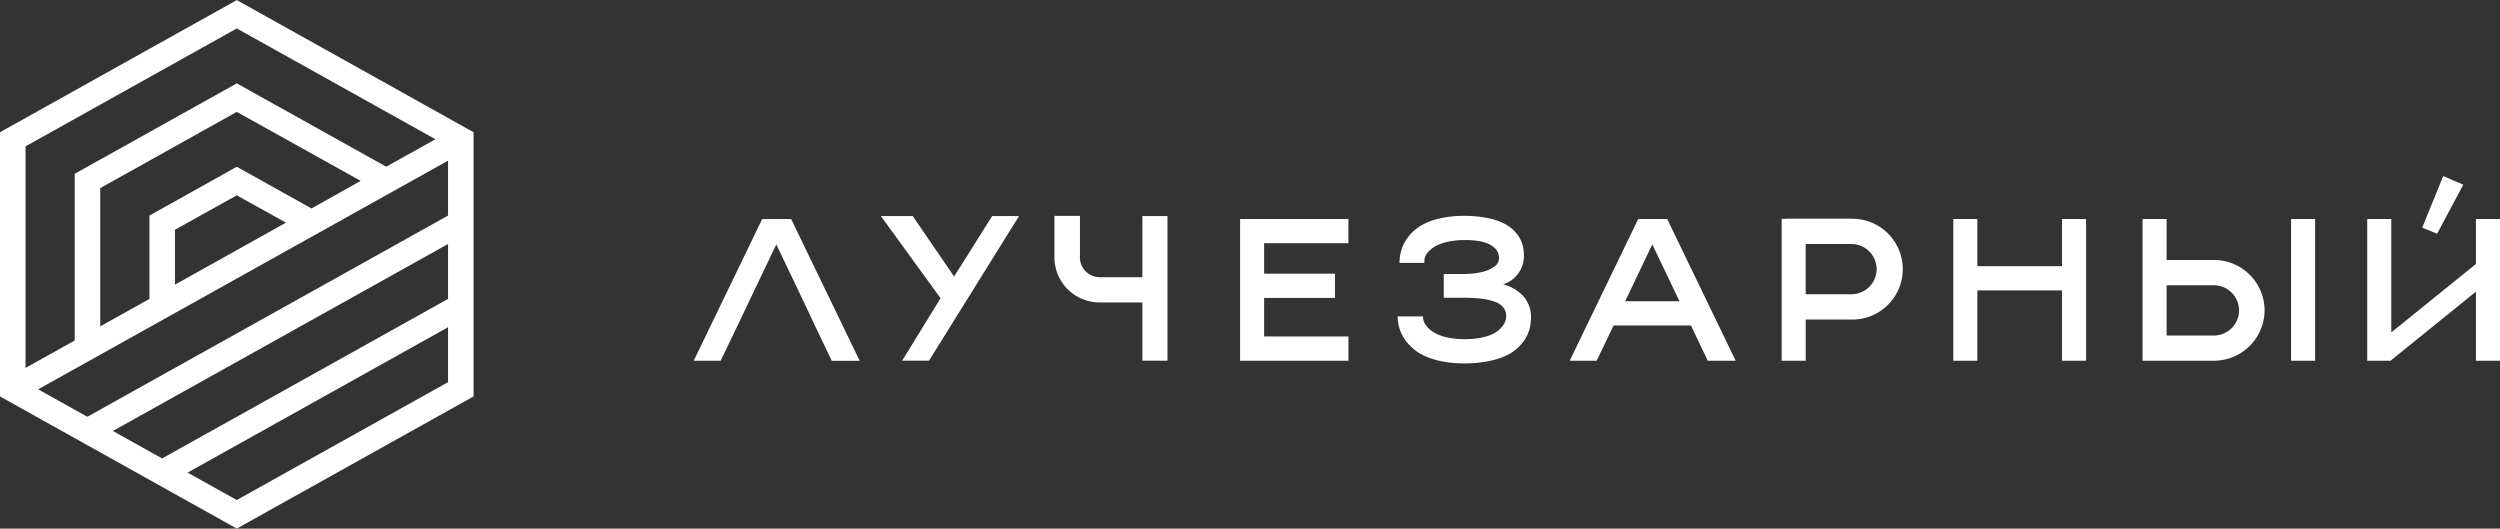 <svg width="227" height="48" fill="none" xmlns="http://www.w3.org/2000/svg"><rect width="100%" height="100%" fill="#333333" stroke="none"/><path fill-rule="evenodd" clip-rule="evenodd" d="M21.5.008L0 12.006v23.99l21.5 11.998L43 35.996v-23.99L21.5.007zM40.683 27.14L14.716 41.627l-4.468-2.494 30.435-16.979v4.986zm0-7.568L7.93 37.843l-4.467-2.492 37.219-20.763v4.984zm-12.399-.645L21.5 15.142l-7.931 4.43v7.568l-4.467 2.492V17.08L21.5 10.159l11.252 6.264-4.468 2.504zm-2.317 1.29l-10.08 5.628v-4.983l5.613-3.126 4.467 2.48zM21.5 2.583l18.036 10.06-4.467 2.492L21.5 7.57 6.784 15.78v15.135l-4.467 2.492V13.289L21.5 2.583zm0 42.82l-4.467-2.49 23.65-13.2V34.7L21.5 45.402z" fill="#fff"/><g clip-path="url(#clip0)"><path fill-rule="evenodd" clip-rule="evenodd" d="M69.21 19.883l-6.22 12.87h2.448L67 29.5l3.487-7.308 2.54 5.311.94 2 1.554 3.255h2.537l-6.22-12.869h-2.63l.001-.006zm82.17 0h-2.63l-6.22 12.87h2.448l1.534-3.2h7.025l1.526 3.2h2.537l-6.22-12.87zm1.118 7.47h-4.931l2.462-5.165 2.469 5.165zm72.317-7.47v4.086l-7.686 6.215v-10.3h-2.184v12.868h2.117l7.753-6.269v6.27H227v-12.87h-2.185zm-16.787 12.87h2.185v-12.87h-2.185v12.87zm-71.545-6.936a2.681 2.681 0 001.886-2.659 3.435 3.435 0 00-.137-.982 2.904 2.904 0 00-.519-.957 3.402 3.402 0 00-.973-.834 5.588 5.588 0 00-1.564-.564 10.244 10.244 0 00-2.228-.219 9.732 9.732 0 00-2.3.25 5.73 5.73 0 00-1.682.667 4.171 4.171 0 00-1.095.987c-.275.35-.485.748-.619 1.172a4.247 4.247 0 00-.176 1.085v.107h2.262l-.006-.108c-.006-.15.018-.3.07-.44.083-.206.209-.392.37-.546.206-.2.443-.366.7-.493.345-.165.71-.283 1.085-.352a7.531 7.531 0 011.481-.134c.43-.005.859.029 1.282.1.307.05.606.14.888.27.201.097.384.227.541.385.125.122.223.27.287.431.053.15.079.306.078.464a.935.935 0 01-.444.77 3.123 3.123 0 01-1.193.5 7.59 7.59 0 01-1.615.16h-1.768v2.158h1.768c.533-.003 1.065.023 1.594.08.419.044.831.135 1.23.268.313.095.593.275.809.52.181.226.277.51.27.8a1.421 1.421 0 01-.1.506c-.085.204-.206.39-.358.551a2.51 2.51 0 01-.66.512 4.09 4.09 0 01-1.076.374 7.111 7.111 0 01-1.535.151 7.599 7.599 0 01-1.588-.152 4.108 4.108 0 01-1.131-.39 2.644 2.644 0 01-.7-.543 1.63 1.63 0 01-.352-.584 1.223 1.223 0 01-.053-.3l-.006-.1h-2.296v.108c.015.361.077.719.186 1.063.145.43.366.828.653 1.177.32.394.705.729 1.139.991.537.312 1.119.54 1.725.675a9.88 9.88 0 002.33.254c.835.01 1.668-.077 2.482-.259a6.003 6.003 0 001.754-.67 3.972 3.972 0 001.092-.986c.263-.337.462-.719.587-1.128a4.21 4.21 0 00.157-1.149 2.808 2.808 0 00-.78-2 3.802 3.802 0 00-1.752-.987zm-49.85-.71l-3.755-5.489h-2.894l5.42 7.461-3.49 5.673h2.438l8.178-13.134h-2.44l-3.457 5.488zm137.031-8.339l-1.82-.782-1.908 4.683 1.353.553 2.375-4.454zm-119.933 8.4h-3.874a1.79 1.79 0 01-1.8-1.778V19.6h-2.315v3.791a4.1 4.1 0 004.112 4.07h3.874v5.29h2.28V19.617h-2.28v5.553l.003-.003zm83.5-1h-7.686v-4.285h-2.185v12.87h2.185v-6.385h7.686v6.384h2.185V19.883h-2.185v4.292-.007zm-19.136-4.31h-5.957l-.1.018h-.264v12.876h2.185v-3.738h4.14a4.575 4.575 0 001.775-8.83 4.58 4.58 0 00-1.781-.32l.002-.007zm2.308 4.574a2.299 2.299 0 01-2.308 2.285h-4.14v-4.563h4.14a2.3 2.3 0 012.305 2.285l.003-.007zm35.223 3.743A4.6 4.6 0 00201 23.606h-4.271v-3.723h-2.185v12.87H201a4.6 4.6 0 004.624-4.57l.002-.008zm-2.316 0a2.31 2.31 0 01-.68 1.624 2.304 2.304 0 01-1.63.667h-4.271V25.9H201a2.297 2.297 0 012.308 2.282l.002-.007zm-80.874 2.377h-7.653V27.05h6.434v-2.2h-6.434v-2.765h7.653v-2.2H112.6v12.867h9.838V30.56l-.002-.007z" fill="#fff"/></g><defs><clipPath id="clip0"><path fill="#fff" transform="translate(63 16)" d="M0 0h164v17H0z"/></clipPath></defs></svg>